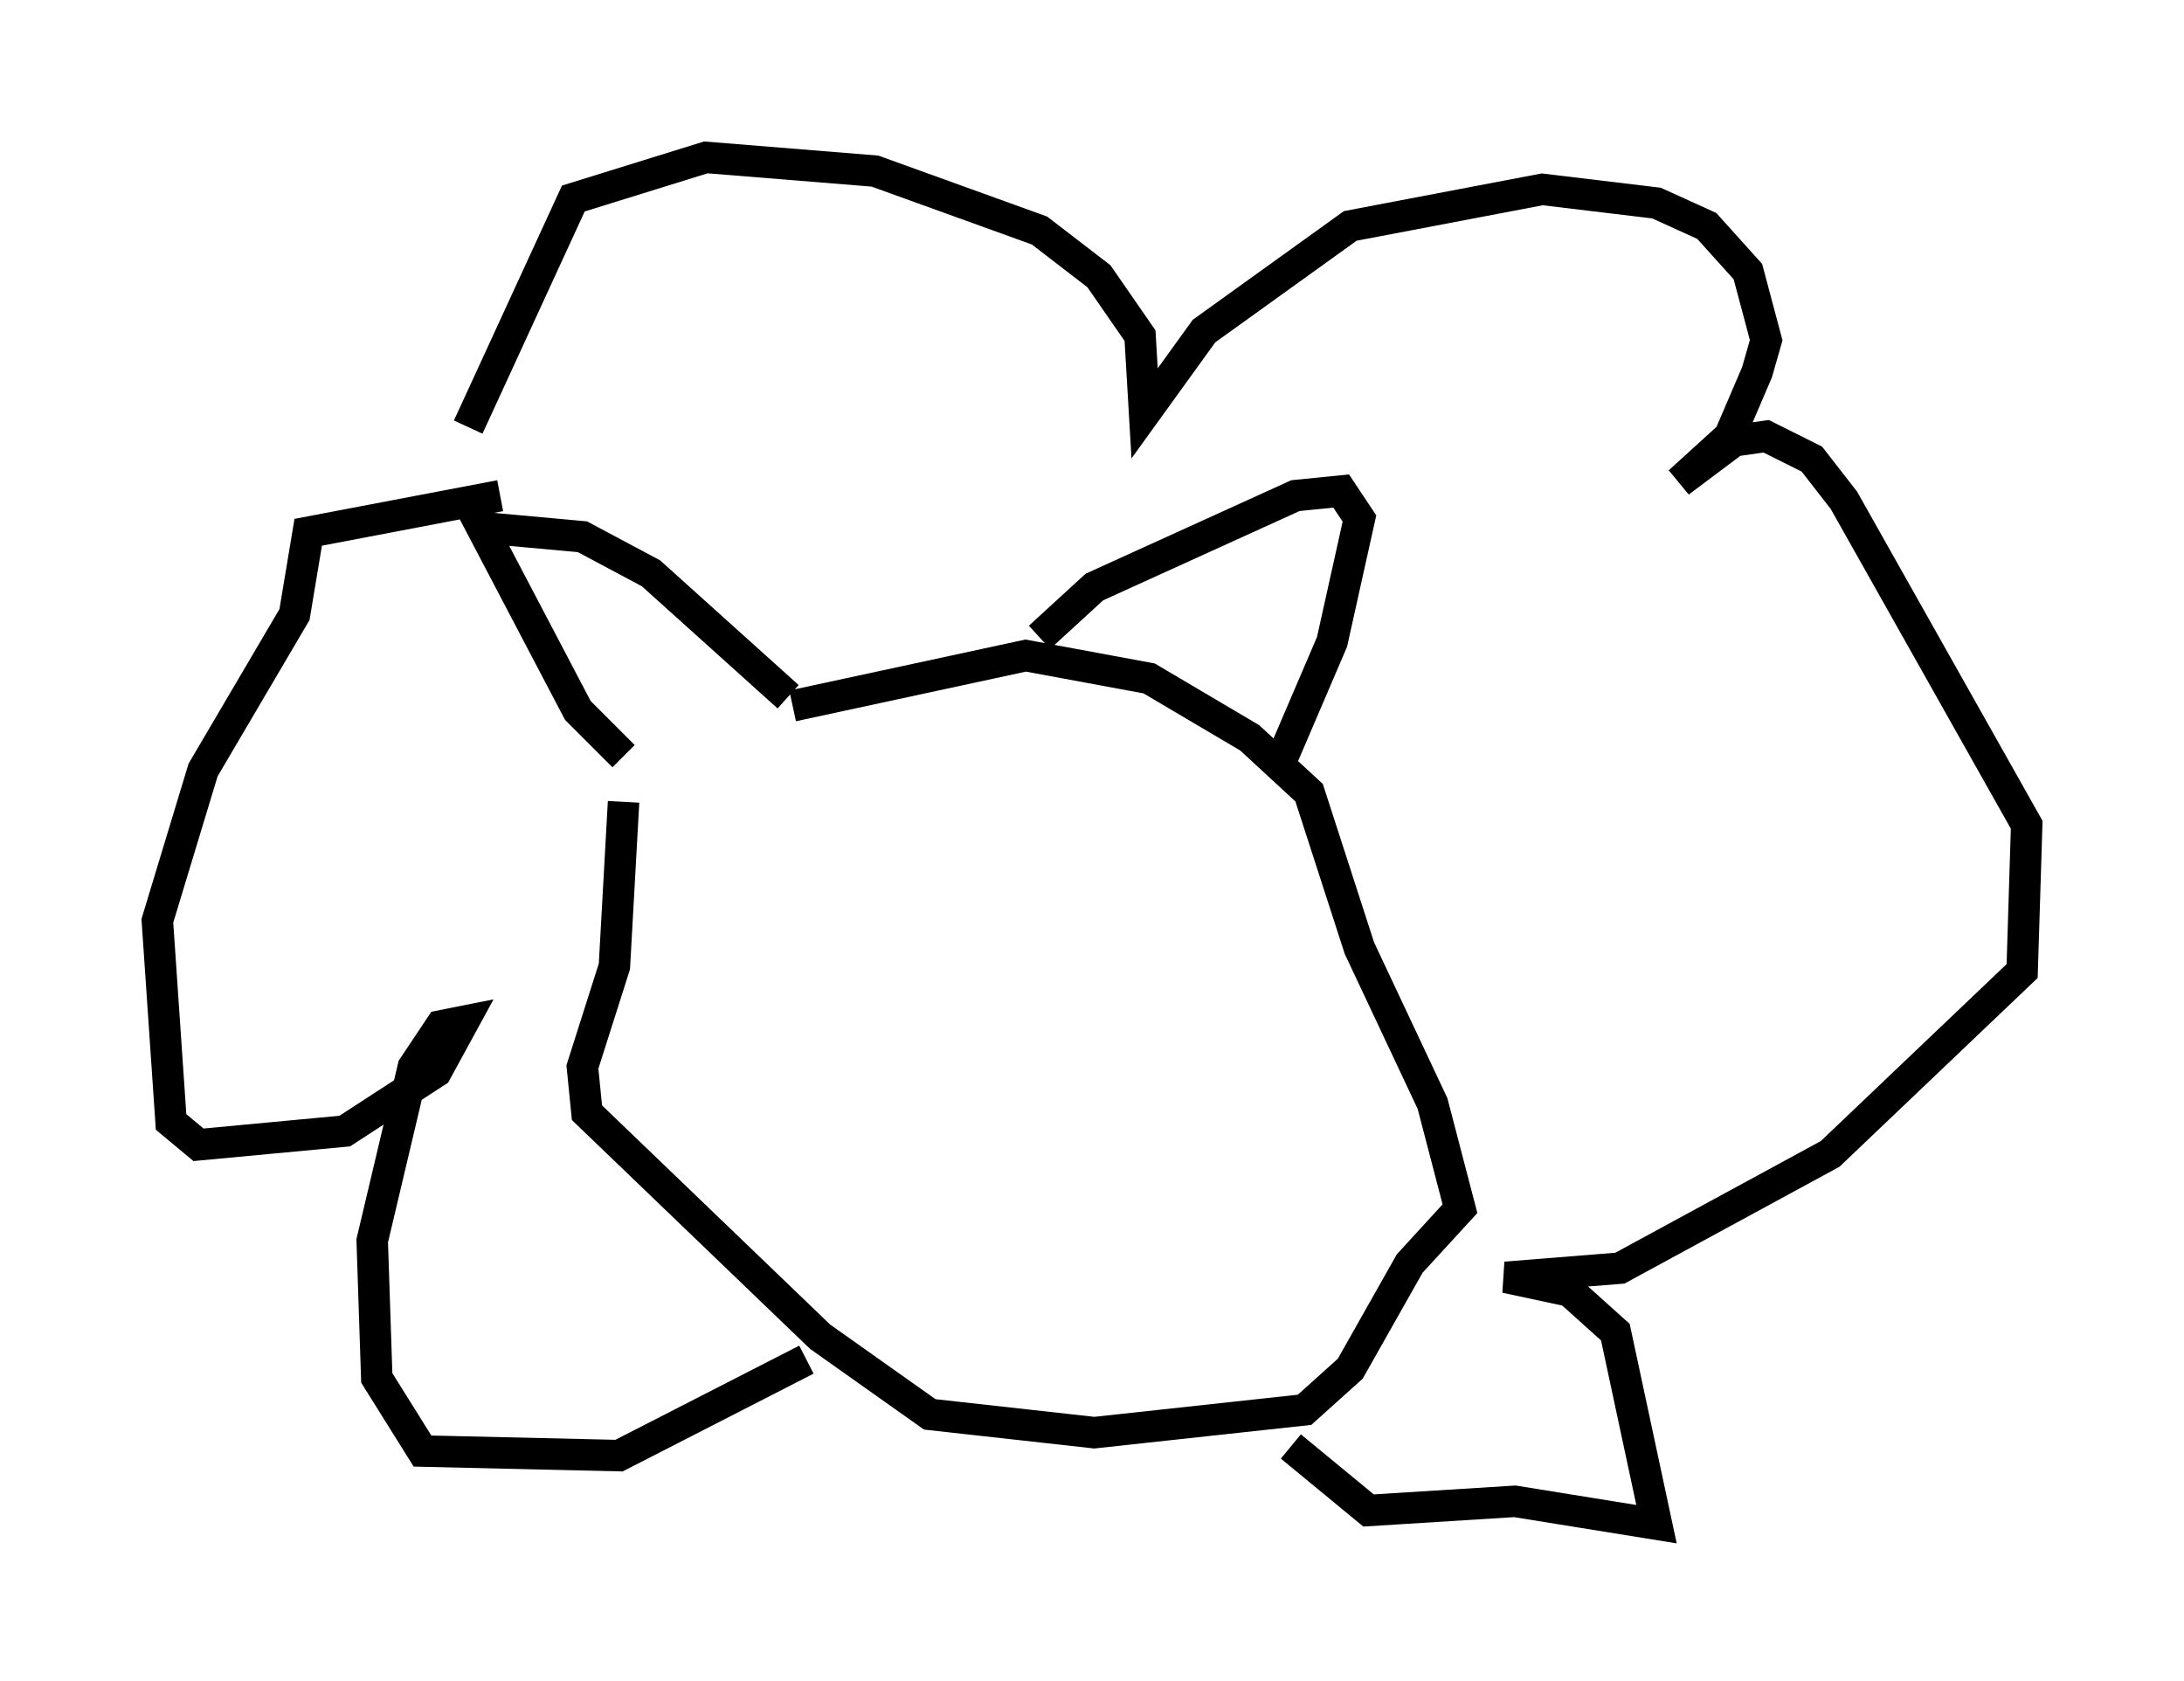 <?xml version="1.0" encoding="utf-8" ?>
<svg baseProfile="full" height="53.43" version="1.1" width="69.408" xmlns="http://www.w3.org/2000/svg" xmlns:ev="http://www.w3.org/2001/xml-events" xmlns:xlink="http://www.w3.org/1999/xlink"><defs /><rect fill="white" height="53.43" width="69.408" x="0" y="0" /><path d="M19.961, 24.318 m5.229, -1.888 l7.408, -1.598 3.922, 0.726 l3.196, 1.888 1.888, 1.743 l1.598, 4.939 2.324, 4.939 l0.872, 3.341 -1.598, 1.743 l-1.888, 3.341 -1.453, 1.307 l-6.682, 0.726 -5.229, -0.581 l-3.486, -2.469 -7.408, -7.117 l-0.145, -1.453 1.017, -3.196 l0.291, -5.229 m0.145, -0.726 m-0.145, -0.726 l-1.453, -1.453 -3.05, -5.81 l3.196, 0.291 2.179, 1.162 l4.358, 3.922 m7.989, -1.888 l1.743, -1.598 6.391, -2.905 l1.453, -0.145 0.581, 0.872 l-0.872, 3.922 -1.743, 4.067 m-25.709, -10.894 l3.341, -7.263 4.212, -1.307 l5.374, 0.436 5.229, 1.888 l1.888, 1.453 1.307, 1.888 l0.145, 2.469 1.888, -2.615 l4.648, -3.341 6.101, -1.162 l3.631, 0.436 1.598, 0.726 l1.307, 1.453 0.581, 2.179 l-0.291, 1.017 -0.872, 2.034 l-1.598, 1.453 1.743, -1.307 l1.017, -0.145 1.453, 0.726 l1.017, 1.307 5.81, 10.313 l-0.145, 4.648 -6.101, 5.81 l-6.682, 3.631 -3.631, 0.291 l2.034, 0.436 1.453, 1.307 l1.307, 6.101 -4.503, -0.726 l-4.648, 0.291 -2.469, -2.034 m-25.128, -30.212 l-6.101, 1.162 -0.436, 2.615 l-2.905, 4.939 -1.453, 4.793 l0.436, 6.391 0.872, 0.726 l4.648, -0.436 2.905, -1.888 l0.872, -1.598 -0.726, 0.145 l-0.872, 1.307 -1.307, 5.52 l0.145, 4.358 1.453, 2.324 l6.246, 0.145 5.955, -3.05 m-0.872, -13.218 l0.0, 0.0 m10.894, -0.436 l0.0, 0.0 " fill="none" stroke="black" stroke-width="1" /></svg>